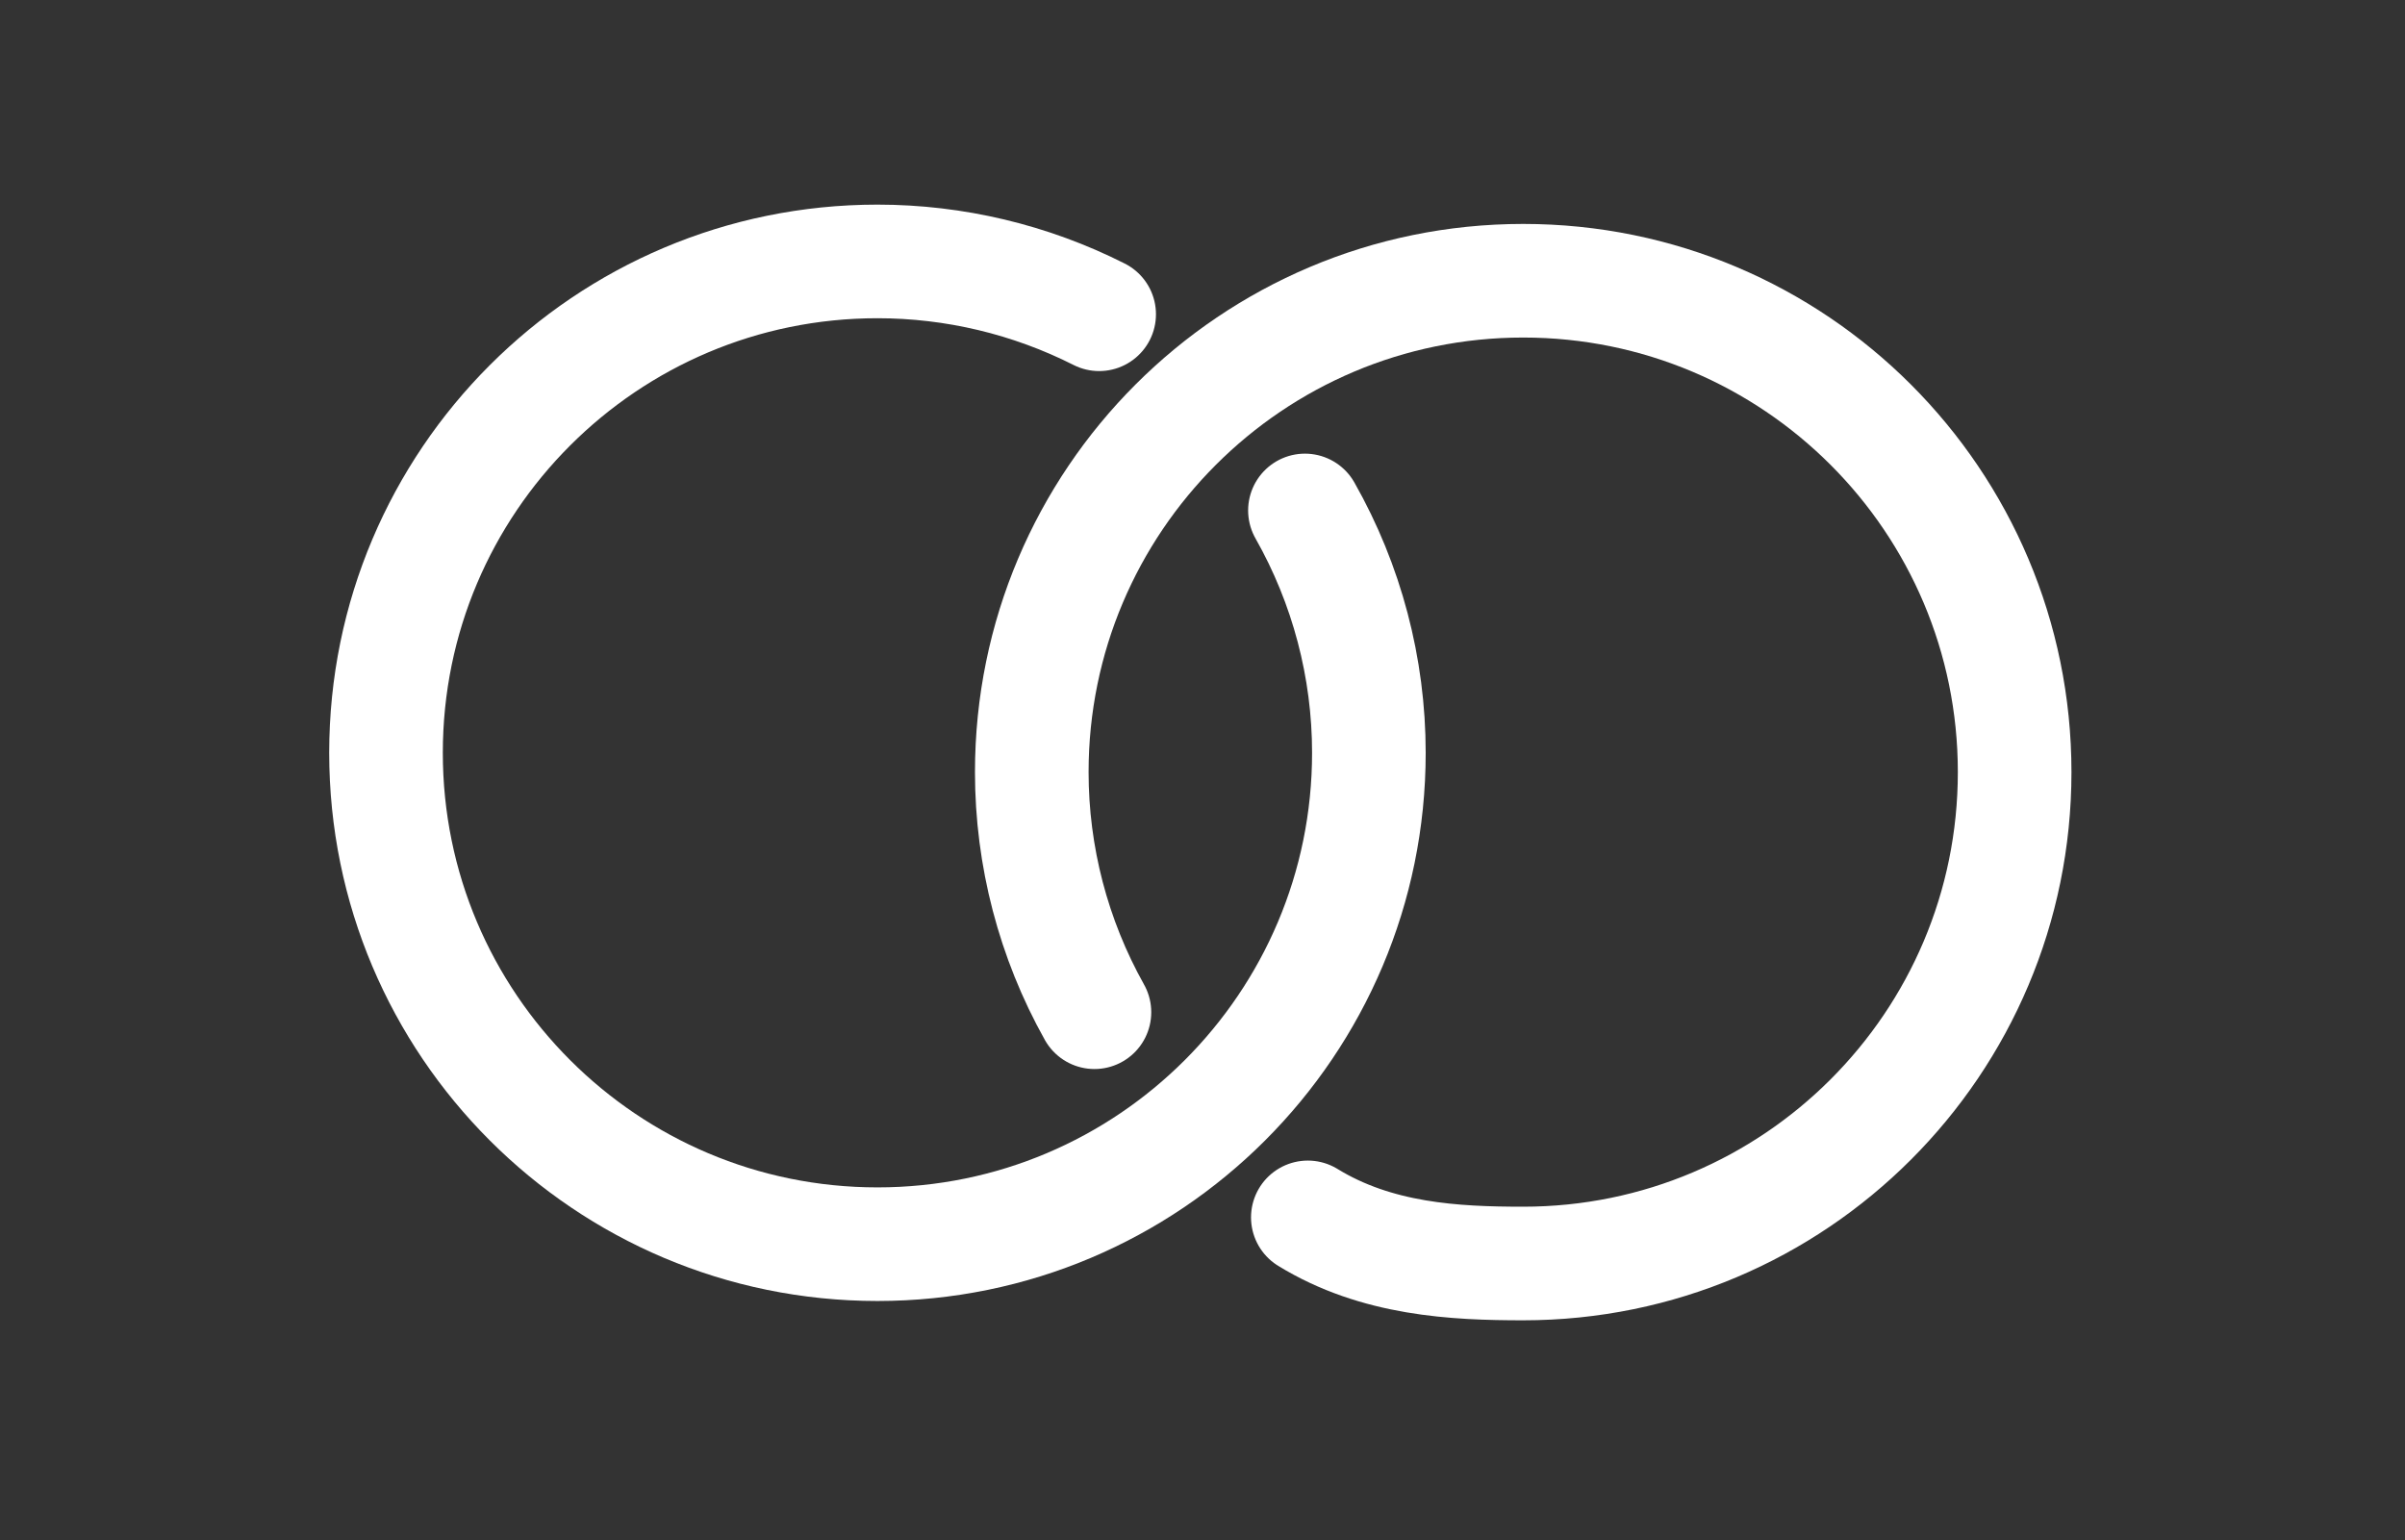 <?xml version="1.0" encoding="UTF-8" standalone="no"?>
<!-- Created with Inkscape (http://www.inkscape.org/) -->

<svg
   width="127.005mm"
   height="81.337mm"
   viewBox="0 0 127.005 81.337"
   version="1.1"
   id="svg1"
   inkscape:version="1.4.2 (ebf0e940, 2025-05-08)"
   sodipodi:docname="rings.svg"
   xmlns:inkscape="http://www.inkscape.org/namespaces/inkscape"
   xmlns:sodipodi="http://sodipodi.sourceforge.net/DTD/sodipodi-0.dtd"
   xmlns="http://www.w3.org/2000/svg"
   xmlns:svg="http://www.w3.org/2000/svg">
  <rect x="0" y="0" width="127.005" height="81.337" fill="#333333" stroke="none"/>
  <sodipodi:namedview
     id="namedview1"
     pagecolor="#ffffff"
     bordercolor="#999999"
     borderopacity="1"
     inkscape:showpageshadow="2"
     inkscape:pageopacity="0"
     inkscape:pagecheckerboard="true"
     inkscape:deskcolor="#d1d1d1"
     inkscape:document-units="mm"
     inkscape:zoom="0.56309183"
     inkscape:cx="224.65252"
     inkscape:cy="164.27161"
     inkscape:window-width="1512"
     inkscape:window-height="916"
     inkscape:window-x="0"
     inkscape:window-y="38"
     inkscape:window-maximized="1"
     inkscape:current-layer="layer1" />
  <defs
     id="defs1" />
  <g
     inkscape:label="Layer 1"
     inkscape:groupmode="layer"
     id="layer1"
     transform="translate(-48.524,-86.548)">
    <path
       id="path3"
       style="fill:none;stroke:#ffffff;stroke-width:6;stroke-linecap:round;stroke-dasharray:none;stroke-opacity:1"
       d="m 117.436,113.507 c 2.213,3.903 3.377,8.314 3.377,12.8 v 0 c 0,14.333 -11.619,25.952 -25.952,25.952 -14.333,0 -25.952,-11.619 -25.952,-25.952 2e-6,-14.333 11.619,-25.952 25.952,-25.952 4.067,0 8.078,0.956 11.708,2.791"
       sodipodi:nodetypes="csssssc" />
    <path
       id="path3-7"
       style="fill:none;stroke:#ffffff;stroke-width:6;stroke-linecap:round;stroke-dasharray:none;stroke-opacity:1"
       d="m 106.32,140.008 c -2.17,-3.874 -3.309,-8.241 -3.309,-12.681 0,-14.333 11.619,-25.952 25.952,-25.952 14.333,0 25.952,11.619 25.952,25.952 v 0 c 0,14.333 -11.619,25.952 -25.952,25.952 -3.614,0 -7.739,-0.205 -11.374,-2.436"
       sodipodi:nodetypes="csssssc" />
  </g>
</svg>
